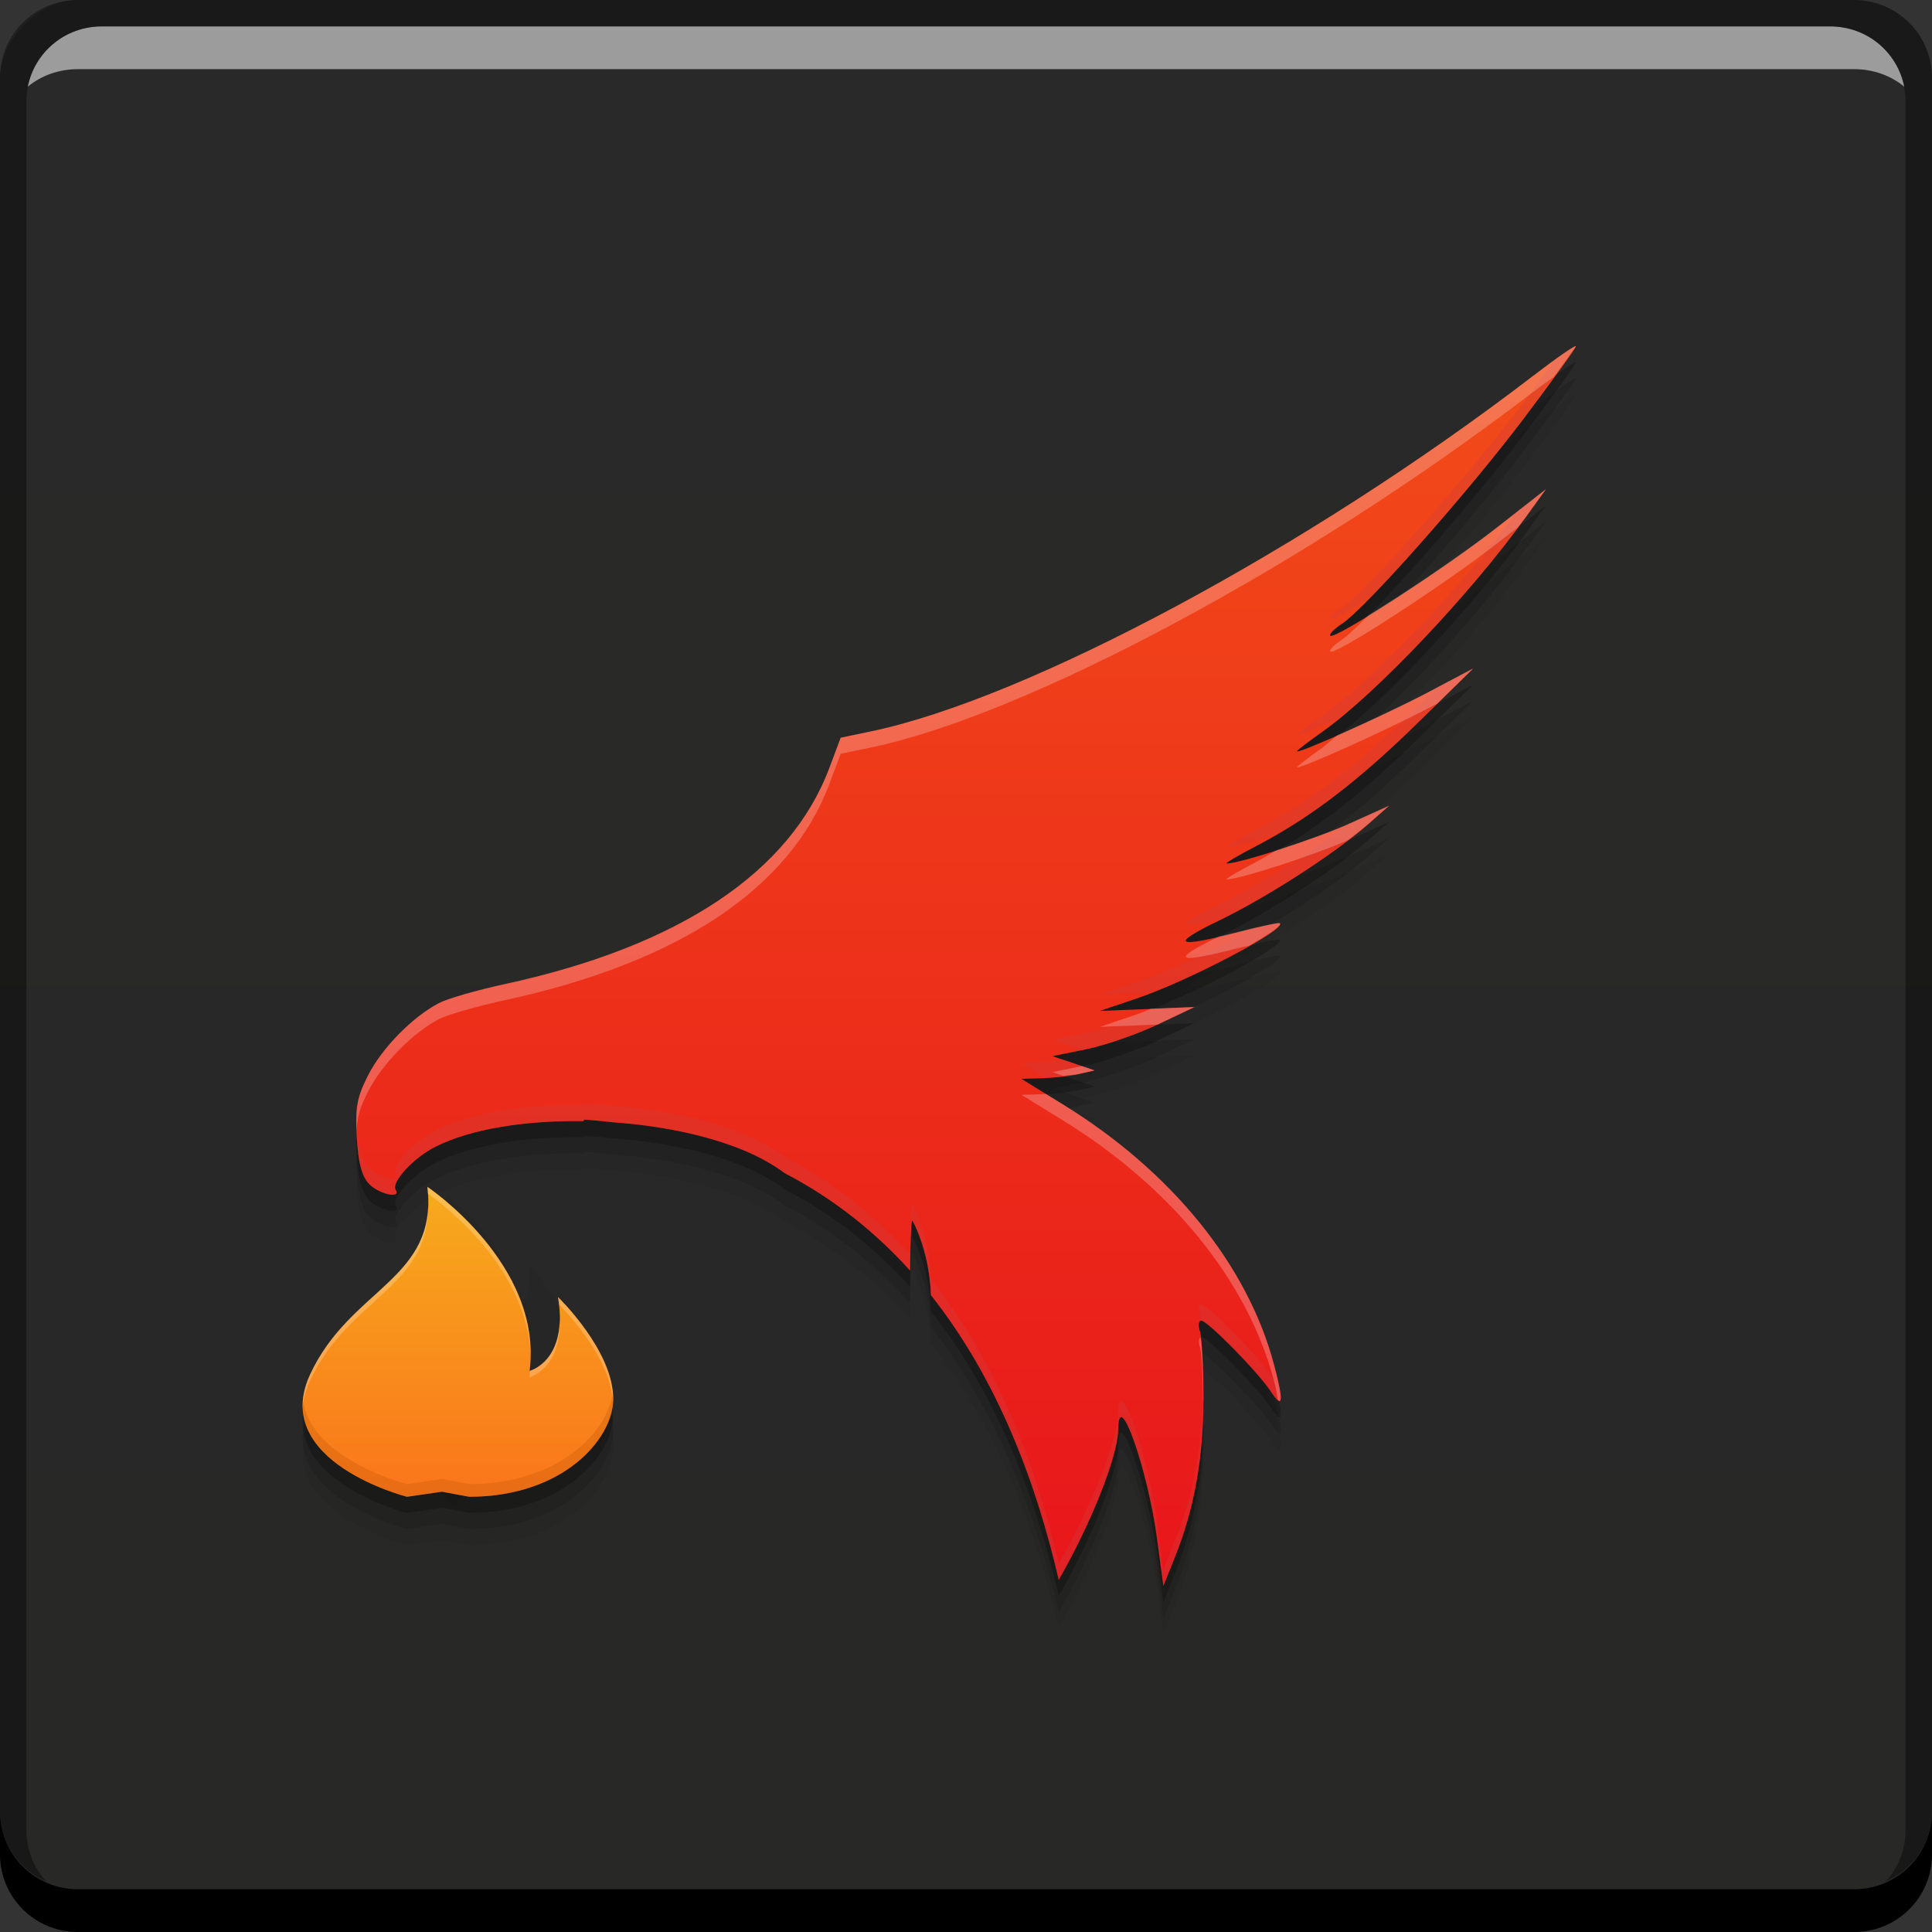<svg xmlns="http://www.w3.org/2000/svg" xmlns:svg="http://www.w3.org/2000/svg" xmlns:xlink="http://www.w3.org/1999/xlink" id="svg5453" width="48" height="48" version="1.1"><rect width="100%" height="100%" fill="#333333" stroke="none"/><defs id="defs5455"><linearGradient id="linearGradient848-6" x1="24.042" x2="24.042" y1="-1053.069" y2="-1004.633" gradientTransform="translate(384.571,504.564)" gradientUnits="userSpaceOnUse" xlink:href="#linearGradient1373"/><linearGradient id="linearGradient4277" x1="414.696" x2="414.696" y1="539.206" y2="508.349" gradientUnits="userSpaceOnUse" xlink:href="#linearGradient4341"/><linearGradient id="linearGradient4341"><stop id="stop4343" offset="0" stop-color="#e8161b" stop-opacity="1"/><stop id="stop4345" offset="1" stop-color="#f24c19" stop-opacity="1"/></linearGradient><linearGradient id="linearGradient1373"><stop id="stop1375" offset="0" stop-color="#282827" stop-opacity="1"/><stop id="stop1377" offset="1" stop-color="#292929" stop-opacity="1"/></linearGradient><linearGradient id="linearGradient4200"><stop id="stop4202" offset="0" stop-color="#fa741b" stop-opacity="1"/><stop id="stop4204" offset="1" stop-color="#f7aa1d" stop-opacity="1"/></linearGradient><linearGradient id="linearGradient4232" x1="26.517" x2="26.517" y1="1032.563" y2="1012.962" gradientTransform="matrix(0.395,0,0,0.395,385.996,129.302)" gradientUnits="userSpaceOnUse" xlink:href="#linearGradient4200"/></defs><g id="layer1" transform="translate(-384.571,-499.798)"><rect id="rect2991-1-7" width="48" height="48" x="384.571" y="-547.798" fill="url(#linearGradient848-6)" fill-opacity="1" stroke="none" ry="1.945" transform="scale(1,-1)"/><path id="path4261" fill="#000" fill-opacity=".059" d="m 395.19,530.485 c 0.271,2.31 -1.917,2.501 -2.917,4.668 -1,2.167 2.409,3.032 2.409,3.032 0.871,-0.126 0.871,-0.126 0.871,-0.126 l 0.674,0.126 c 2.324,0 3.56,-1.42 3.579,-2.406 0.024,-1.213 -1.37,-2.555 -1.37,-2.555 0.26,1.592 -0.706,1.833 -0.706,1.833 0.338,-2.647 -2.54,-4.572 -2.54,-4.572 z"/><path id="path4259" fill="#000" fill-opacity=".118" d="m 395.19,530.085 c 0.271,2.31 -1.917,2.501 -2.917,4.668 -1,2.167 2.409,3.032 2.409,3.032 0.871,-0.126 0.871,-0.126 0.871,-0.126 l 0.674,0.126 c 2.324,0 3.56,-1.42 3.579,-2.406 0.024,-1.213 -1.37,-2.555 -1.37,-2.555 0.26,1.592 -0.706,1.833 -0.706,1.833 0.338,-2.647 -2.54,-4.572 -2.54,-4.572 z"/><path id="path4255" fill="#000" fill-opacity=".235" d="m 395.19,529.685 c 0.271,2.31 -1.917,2.501 -2.917,4.668 -1,2.167 2.409,3.032 2.409,3.032 0.871,-0.126 0.871,-0.126 0.871,-0.126 l 0.674,0.126 c 2.324,0 3.56,-1.42 3.579,-2.406 0.024,-1.213 -1.37,-2.555 -1.37,-2.555 0.26,1.592 -0.706,1.833 -0.706,1.833 0.338,-2.647 -2.54,-4.572 -2.54,-4.572 z"/><path id="path4285" fill="#000" fill-opacity=".059" d="m 423.721,509.602 c 0,-0.043 -0.485,0.293 -1.078,0.748 -5.576,4.275 -12.546,8.013 -16.449,8.823 l -0.736,0.153 -0.279,0.745 c -0.972,2.597 -3.735,4.439 -8.066,5.377 -0.684,0.148 -1.419,0.36 -1.631,0.47 -0.657,0.34 -1.421,1.117 -1.767,1.798 -0.279,0.55 -0.322,0.787 -0.28,1.533 0.035,0.628 0.121,0.96 0.295,1.153 0.235,0.259 0.819,0.395 0.672,0.156 -0.116,-0.188 0.434,-0.787 0.978,-1.064 0.881,-0.449 2.25,-0.662 3.683,-0.642 l 0.026,-0.037 c 0.255,0.017 0.504,0.041 0.749,0.07 1.073,0.077 2.139,0.283 3.024,0.619 0.476,0.181 0.879,0.398 1.206,0.642 1.221,0.636 2.249,1.463 3.112,2.419 0.001,-0.032 0.003,-0.062 0.004,-0.094 0.006,-0.628 0.027,-1.142 0.047,-1.142 0.02,-2.7e-4 0.098,0.161 0.173,0.358 0.182,0.478 0.277,0.982 0.295,1.488 1.638,2.068 2.607,4.616 3.176,7.075 0.758,-1.313 1.476,-3.049 1.479,-3.758 0.005,-1.049 0.732,1.011 0.962,2.724 l 0.159,1.186 0.288,-0.718 c 0.481,-1.201 0.707,-2.457 0.708,-3.936 0.001,-0.765 -0.038,-1.514 -0.086,-1.665 -0.048,-0.151 -0.035,-0.275 0.029,-0.275 0.158,0 1.41,1.276 1.731,1.763 0.303,0.46 0.326,0.259 0.077,-0.674 -0.657,-2.468 -2.543,-4.793 -5.234,-6.453 l -1.04,-0.642 0.518,-0.015 c 0.284,-0.008 0.693,-0.055 0.909,-0.104 l 0.392,-0.089 -0.523,-0.178 -0.523,-0.178 0.837,-0.171 c 0.461,-0.094 1.255,-0.368 1.764,-0.609 l 0.926,-0.438 -1.176,0.047 -1.176,0.047 0.915,-0.308 c 1.273,-0.429 3.714,-1.71 3.558,-1.867 -0.022,-0.022 -0.479,0.074 -1.015,0.213 -1.576,0.409 -1.743,0.319 -0.511,-0.275 1.199,-0.579 2.887,-1.668 3.716,-2.398 l 0.523,-0.46 -0.98,0.442 c -0.832,0.375 -2.731,0.991 -3.055,0.991 -0.054,0 0.28,-0.198 0.744,-0.439 1.327,-0.691 2.526,-1.607 4.009,-3.06 l 1.372,-1.344 -1.11,0.586 c -1.05,0.554 -3.266,1.549 -3.266,1.467 0,-0.021 0.279,-0.236 0.621,-0.477 1.324,-0.936 3.669,-3.407 5.057,-5.331 l 0.504,-0.698 -1.236,0.965 c -1.319,1.031 -4.014,2.777 -4.12,2.671 -0.035,-0.035 0.096,-0.169 0.291,-0.297 0.577,-0.378 3.116,-3.245 4.512,-5.094 0.712,-0.943 1.295,-1.75 1.295,-1.794 z"/><path id="path4283" fill="#000" fill-opacity=".118" d="m 423.721,509.202 c 0,-0.043 -0.485,0.293 -1.078,0.748 -5.576,4.275 -12.546,8.013 -16.449,8.823 l -0.736,0.153 -0.279,0.745 c -0.972,2.597 -3.735,4.439 -8.066,5.377 -0.684,0.148 -1.419,0.36 -1.631,0.47 -0.657,0.34 -1.421,1.117 -1.767,1.798 -0.279,0.55 -0.322,0.787 -0.28,1.533 0.035,0.628 0.121,0.96 0.295,1.153 0.235,0.259 0.819,0.395 0.672,0.156 -0.116,-0.188 0.434,-0.787 0.978,-1.064 0.881,-0.449 2.25,-0.662 3.683,-0.642 l 0.026,-0.037 c 0.255,0.017 0.504,0.041 0.749,0.07 1.073,0.077 2.139,0.283 3.024,0.619 0.476,0.181 0.879,0.398 1.206,0.642 1.221,0.636 2.249,1.463 3.112,2.419 0.001,-0.032 0.003,-0.062 0.004,-0.094 0.006,-0.628 0.027,-1.142 0.047,-1.142 0.02,-2.7e-4 0.098,0.161 0.173,0.358 0.182,0.478 0.277,0.982 0.295,1.488 1.638,2.068 2.607,4.616 3.176,7.075 0.758,-1.313 1.476,-3.049 1.479,-3.758 0.005,-1.049 0.732,1.011 0.962,2.724 l 0.159,1.186 0.288,-0.718 c 0.481,-1.201 0.707,-2.457 0.708,-3.936 0.001,-0.765 -0.038,-1.514 -0.086,-1.665 -0.048,-0.151 -0.035,-0.275 0.029,-0.275 0.158,0 1.41,1.276 1.731,1.763 0.303,0.46 0.326,0.259 0.077,-0.674 -0.657,-2.468 -2.543,-4.793 -5.234,-6.453 l -1.04,-0.642 0.518,-0.015 c 0.284,-0.008 0.693,-0.055 0.909,-0.104 l 0.392,-0.089 -0.523,-0.178 -0.523,-0.178 0.837,-0.171 c 0.461,-0.094 1.255,-0.368 1.764,-0.609 l 0.926,-0.438 -1.176,0.047 -1.176,0.047 0.915,-0.308 c 1.273,-0.429 3.714,-1.71 3.558,-1.867 -0.022,-0.022 -0.479,0.074 -1.015,0.213 -1.576,0.409 -1.743,0.319 -0.511,-0.275 1.199,-0.579 2.887,-1.668 3.716,-2.398 l 0.523,-0.46 -0.98,0.442 c -0.832,0.375 -2.731,0.991 -3.055,0.991 -0.054,0 0.28,-0.198 0.744,-0.439 1.327,-0.691 2.526,-1.607 4.009,-3.06 l 1.372,-1.344 -1.11,0.586 c -1.05,0.554 -3.266,1.549 -3.266,1.467 0,-0.021 0.279,-0.236 0.621,-0.477 1.324,-0.936 3.669,-3.407 5.057,-5.331 l 0.504,-0.698 -1.236,0.965 c -1.319,1.031 -4.014,2.777 -4.12,2.671 -0.035,-0.035 0.096,-0.169 0.291,-0.297 0.577,-0.378 3.116,-3.245 4.512,-5.094 0.712,-0.943 1.295,-1.75 1.295,-1.794 z"/><path id="rect846" fill="#000" fill-opacity="1" stroke="none" d="m 384.571,544.798 0,1.062 c 0,1.077 0.86,1.938 1.938,1.938 l 44.125,0 c 1.077,0 1.938,-0.86 1.938,-1.938 l 0,-1.062 c 0,1.077 -0.86,1.938 -1.938,1.938 l -44.125,0 C 385.432,546.735 384.571,545.875 384.571,544.798 Z"/><path id="path7515" fill="#fff" fill-opacity=".537" stroke="none" d="m 387.103,500.454 c -0.917,0 -1.671,0.639 -1.844,1.5 0.336,-0.28 0.775,-0.438 1.25,-0.438 l 44.125,0 c 0.475,0 0.914,0.158 1.25,0.438 -0.173,-0.861 -0.927,-1.5 -1.844,-1.5 L 387.103,500.454 Z"/><path id="rect4280" fill="#000" fill-opacity=".392" stroke="none" d="m 386.509,499.798 c -1.077,0 -1.938,0.86 -1.938,1.938 l 0,43.062 c 0,0.793 0.48,1.449 1.156,1.75 -0.309,-0.333 -0.5,-0.782 -0.5,-1.281 l 0,-42.938 c 0,-1.048 0.827,-1.875 1.875,-1.875 l 42.938,0 c 1.048,0 1.875,0.827 1.875,1.875 l 0,42.938 c 0,0.499 -0.191,0.948 -0.5,1.281 0.676,-0.301 1.156,-0.957 1.156,-1.75 l 0,-43.062 c 0,-1.077 -0.86,-1.938 -1.938,-1.938 L 386.509,499.798 Z"/><path id="path4279" fill="#000" fill-opacity=".235" d="m 423.721,508.802 c 0,-0.043 -0.485,0.293 -1.078,0.748 -5.576,4.275 -12.546,8.013 -16.449,8.823 l -0.736,0.153 -0.279,0.745 c -0.972,2.597 -3.735,4.439 -8.066,5.377 -0.684,0.148 -1.419,0.36 -1.631,0.47 -0.657,0.34 -1.421,1.117 -1.767,1.798 -0.279,0.55 -0.322,0.787 -0.28,1.533 0.035,0.628 0.121,0.96 0.295,1.153 0.235,0.259 0.819,0.395 0.672,0.156 -0.116,-0.188 0.434,-0.787 0.978,-1.064 0.881,-0.449 2.25,-0.662 3.683,-0.642 l 0.026,-0.037 c 0.255,0.017 0.504,0.041 0.749,0.07 1.073,0.077 2.139,0.283 3.024,0.619 0.476,0.181 0.879,0.398 1.206,0.642 1.221,0.636 2.249,1.463 3.112,2.419 0.001,-0.032 0.003,-0.062 0.004,-0.094 0.006,-0.628 0.027,-1.142 0.047,-1.142 0.02,-2.7e-4 0.098,0.161 0.173,0.358 0.182,0.478 0.277,0.982 0.295,1.488 1.638,2.068 2.607,4.616 3.176,7.075 0.758,-1.313 1.476,-3.049 1.479,-3.758 0.005,-1.049 0.732,1.011 0.962,2.724 l 0.159,1.186 0.288,-0.718 c 0.481,-1.201 0.707,-2.457 0.708,-3.936 0.001,-0.765 -0.038,-1.514 -0.086,-1.665 -0.048,-0.151 -0.035,-0.275 0.029,-0.275 0.158,0 1.41,1.276 1.731,1.763 0.303,0.46 0.326,0.259 0.077,-0.674 -0.657,-2.468 -2.543,-4.793 -5.234,-6.453 l -1.04,-0.642 0.518,-0.015 c 0.284,-0.008 0.693,-0.055 0.909,-0.104 l 0.392,-0.089 -0.523,-0.178 -0.523,-0.178 0.837,-0.171 c 0.461,-0.094 1.255,-0.368 1.764,-0.609 l 0.926,-0.438 -1.176,0.047 -1.176,0.047 0.915,-0.308 c 1.273,-0.429 3.714,-1.71 3.558,-1.867 -0.022,-0.022 -0.479,0.074 -1.015,0.213 -1.576,0.409 -1.743,0.319 -0.511,-0.275 1.199,-0.579 2.887,-1.668 3.716,-2.398 l 0.523,-0.46 -0.98,0.442 c -0.832,0.375 -2.731,0.991 -3.055,0.991 -0.054,0 0.28,-0.198 0.744,-0.439 1.327,-0.691 2.526,-1.607 4.009,-3.06 l 1.372,-1.344 -1.11,0.586 c -1.05,0.554 -3.266,1.549 -3.266,1.467 0,-0.021 0.279,-0.236 0.621,-0.477 1.324,-0.936 3.669,-3.407 5.057,-5.331 l 0.504,-0.698 -1.236,0.965 c -1.319,1.031 -4.014,2.777 -4.12,2.671 -0.035,-0.035 0.096,-0.169 0.291,-0.297 0.577,-0.378 3.116,-3.245 4.512,-5.094 0.712,-0.943 1.295,-1.75 1.295,-1.794 z"/><path id="path4264" fill="url(#linearGradient4277)" fill-opacity="1" d="m 423.721,508.402 c 0,-0.043 -0.485,0.293 -1.078,0.748 -5.576,4.275 -12.546,8.013 -16.449,8.823 l -0.736,0.153 -0.279,0.745 c -0.972,2.597 -3.735,4.439 -8.066,5.377 -0.684,0.148 -1.419,0.36 -1.631,0.47 -0.657,0.34 -1.421,1.117 -1.767,1.798 -0.279,0.55 -0.322,0.787 -0.28,1.533 0.035,0.628 0.121,0.96 0.295,1.153 0.235,0.259 0.819,0.395 0.672,0.156 -0.116,-0.188 0.434,-0.787 0.978,-1.064 0.881,-0.449 2.25,-0.662 3.683,-0.642 l 0.026,-0.037 c 0.255,0.017 0.504,0.041 0.749,0.07 1.073,0.077 2.139,0.283 3.024,0.619 0.476,0.181 0.879,0.398 1.206,0.642 1.221,0.636 2.249,1.463 3.112,2.419 0.001,-0.032 0.003,-0.062 0.004,-0.094 0.006,-0.628 0.027,-1.142 0.047,-1.142 0.02,-2.7e-4 0.098,0.161 0.173,0.358 0.182,0.478 0.277,0.982 0.295,1.488 1.638,2.068 2.607,4.616 3.176,7.075 0.758,-1.313 1.476,-3.049 1.479,-3.758 0.005,-1.049 0.732,1.011 0.962,2.724 l 0.159,1.186 0.288,-0.718 c 0.481,-1.201 0.707,-2.457 0.708,-3.936 0.001,-0.765 -0.038,-1.514 -0.086,-1.665 -0.048,-0.151 -0.035,-0.275 0.029,-0.275 0.158,0 1.41,1.276 1.731,1.763 0.303,0.46 0.326,0.259 0.077,-0.674 -0.657,-2.468 -2.543,-4.793 -5.234,-6.453 l -1.04,-0.642 0.518,-0.015 c 0.284,-0.008 0.693,-0.055 0.909,-0.104 l 0.392,-0.089 -0.523,-0.178 -0.523,-0.178 0.837,-0.171 c 0.461,-0.094 1.255,-0.368 1.764,-0.609 l 0.926,-0.438 -1.176,0.047 -1.176,0.047 0.915,-0.308 c 1.273,-0.429 3.714,-1.71 3.558,-1.867 -0.022,-0.022 -0.479,0.074 -1.015,0.213 -1.576,0.409 -1.743,0.319 -0.511,-0.275 1.199,-0.579 2.887,-1.668 3.716,-2.398 l 0.523,-0.46 -0.98,0.442 c -0.832,0.375 -2.731,0.991 -3.055,0.991 -0.054,0 0.28,-0.198 0.744,-0.439 1.327,-0.691 2.526,-1.607 4.009,-3.06 l 1.372,-1.344 -1.11,0.586 c -1.05,0.554 -3.266,1.549 -3.266,1.467 0,-0.021 0.279,-0.236 0.621,-0.477 1.324,-0.936 3.669,-3.407 5.057,-5.331 l 0.504,-0.698 -1.236,0.965 c -1.319,1.031 -4.014,2.777 -4.12,2.671 -0.035,-0.035 0.096,-0.169 0.291,-0.297 0.577,-0.378 3.116,-3.245 4.512,-5.094 0.712,-0.943 1.295,-1.75 1.295,-1.794 z"/><path id="path4287" fill="#d03e3e" fill-opacity=".314" d="M 39.15 8.604 C 39.15 8.575 38.911 8.739 38.604 8.961 C 38.366 9.294 38.267 9.453 37.855 9.998 C 36.459 11.847 33.921 14.714 33.344 15.092 C 33.148 15.22 33.016 15.353 33.051 15.389 C 33.088 15.426 33.494 15.194 33.996 14.887 C 35 13.874 36.762 11.844 37.855 10.396 C 38.568 9.453 39.15 8.647 39.15 8.604 z M 38.408 12.152 L 37.709 12.699 C 36.306 14.583 34.116 16.884 32.846 17.781 C 32.504 18.022 32.227 18.237 32.227 18.258 C 32.227 18.293 32.672 18.111 33.227 17.867 C 34.584 16.789 36.631 14.615 37.904 12.85 L 38.408 12.152 z M 36.602 16.605 L 35.715 17.074 L 35.23 17.549 C 33.747 19.002 32.548 19.918 31.221 20.609 C 30.757 20.851 30.422 21.049 30.477 21.049 C 30.629 21.049 31.141 20.906 31.717 20.723 C 32.853 20.065 33.935 19.218 35.23 17.949 L 36.602 16.605 z M 34.512 20.016 L 33.533 20.457 C 33.521 20.463 33.495 20.471 33.482 20.477 C 32.584 21.165 31.273 21.992 30.273 22.475 C 29.206 22.99 29.253 23.102 30.293 22.863 C 31.491 22.282 33.165 21.201 33.99 20.475 L 34.512 20.016 z M 31.799 22.936 C 31.782 22.919 31.391 23.011 31.029 23.098 C 30.241 23.549 29.04 24.133 28.242 24.402 L 27.326 24.711 L 28.502 24.664 L 28.594 24.66 C 29.914 24.152 31.943 23.079 31.799 22.936 z M 29.678 25.018 L 28.758 25.055 L 28.752 25.057 C 28.243 25.298 27.449 25.572 26.988 25.666 L 26.15 25.836 L 26.674 26.016 L 26.885 26.088 L 26.988 26.066 C 27.449 25.972 28.243 25.698 28.752 25.457 L 29.678 25.018 z M 26.414 26.326 C 26.23 26.349 26.059 26.38 25.896 26.385 L 25.379 26.4 L 25.984 26.775 C 26.26 26.762 26.61 26.726 26.805 26.682 L 27.197 26.592 L 26.674 26.414 L 26.414 26.326 z M 14.518 27.414 L 14.492 27.451 C 13.06 27.432 11.69 27.644 10.809 28.094 C 10.264 28.371 9.714 28.97 9.83 29.158 C 9.978 29.397 9.393 29.261 9.158 29.002 C 8.984 28.809 8.899 28.477 8.863 27.85 C 8.86 27.785 8.862 27.741 8.859 27.684 C 8.851 27.842 8.85 28.017 8.863 28.25 C 8.899 28.878 8.984 29.21 9.158 29.402 C 9.393 29.661 9.978 29.798 9.83 29.559 C 9.714 29.371 10.264 28.772 10.809 28.494 C 11.69 28.045 13.06 27.832 14.492 27.852 L 14.518 27.814 C 14.773 27.831 15.022 27.856 15.268 27.885 C 16.34 27.962 17.406 28.168 18.291 28.504 C 18.767 28.685 19.171 28.9 19.498 29.145 C 20.719 29.78 21.746 30.607 22.609 31.562 C 22.61 31.531 22.612 31.501 22.613 31.469 C 22.619 30.841 22.64 30.326 22.66 30.326 C 22.68 30.326 22.757 30.488 22.832 30.686 C 23.014 31.164 23.109 31.666 23.127 32.172 C 24.765 34.24 25.734 36.789 26.303 39.248 C 27.061 37.935 27.78 36.199 27.783 35.49 C 27.788 34.441 28.515 36.5 28.744 38.213 L 28.902 39.4 L 29.191 38.682 C 29.672 37.481 29.897 36.225 29.898 34.746 C 29.899 34.653 29.894 34.58 29.893 34.488 C 29.877 35.904 29.656 37.12 29.191 38.281 L 28.902 39 L 28.744 37.814 C 28.515 36.101 27.788 34.04 27.783 35.09 C 27.78 35.799 27.061 37.535 26.303 38.848 C 25.734 36.388 24.765 33.841 23.127 31.773 C 23.109 31.267 23.014 30.763 22.832 30.285 C 22.757 30.088 22.68 29.927 22.66 29.928 C 22.64 29.928 22.619 30.44 22.613 31.068 C 22.612 31.101 22.61 31.132 22.609 31.164 C 21.746 30.209 20.719 29.38 19.498 28.744 C 19.171 28.5 18.767 28.284 18.291 28.104 C 17.406 27.767 16.34 27.562 15.268 27.484 C 15.022 27.456 14.773 27.431 14.518 27.414 z M 29.842 32.406 C 29.778 32.406 29.767 32.531 29.814 32.682 C 29.82 32.7 29.823 32.792 29.828 32.826 C 29.834 32.823 29.834 32.807 29.842 32.807 C 29.999 32.807 31.253 34.083 31.574 34.57 C 31.79 34.898 31.813 34.758 31.748 34.389 C 31.707 34.357 31.65 34.285 31.574 34.17 C 31.253 33.683 29.999 32.406 29.842 32.406 z" transform="translate(384.571,499.798)"/><path id="path4292" fill="#fff" fill-opacity=".235" d="M 39.15 8.604 C 39.15 8.56 38.665 8.897 38.072 9.352 C 32.496 13.626 25.526 17.364 21.623 18.174 L 20.887 18.328 L 20.607 19.072 C 19.636 21.67 16.873 23.511 12.541 24.449 C 11.857 24.597 11.123 24.808 10.91 24.918 C 10.253 25.258 9.49 26.036 9.145 26.717 C 8.89 27.219 8.835 27.478 8.859 28.084 C 8.877 27.734 8.953 27.496 9.145 27.117 C 9.49 26.436 10.253 25.658 10.91 25.318 C 11.123 25.208 11.857 24.998 12.541 24.85 C 16.873 23.912 19.636 22.07 20.607 19.473 L 20.887 18.727 L 21.623 18.574 C 25.526 17.764 32.496 14.027 38.072 9.752 C 38.279 9.594 38.439 9.48 38.604 9.361 C 38.777 9.118 39.15 8.622 39.15 8.604 z M 38.408 12.152 L 37.172 13.117 C 36.315 13.787 34.927 14.718 33.996 15.287 C 33.718 15.568 33.469 15.809 33.344 15.891 C 33.148 16.019 33.016 16.152 33.051 16.188 C 33.157 16.294 35.853 14.548 37.172 13.518 L 37.709 13.1 C 37.769 13.019 37.847 12.929 37.904 12.85 L 38.408 12.152 z M 36.602 16.605 L 35.492 17.191 C 34.895 17.506 33.954 17.947 33.225 18.268 C 33.103 18.364 32.954 18.505 32.846 18.582 C 32.504 18.823 32.227 19.038 32.227 19.059 C 32.227 19.141 34.442 18.146 35.492 17.592 L 35.715 17.475 L 36.602 16.605 z M 34.512 20.016 L 33.533 20.457 C 33.092 20.656 32.36 20.918 31.713 21.125 C 31.549 21.22 31.387 21.321 31.221 21.408 C 30.757 21.65 30.422 21.848 30.477 21.848 C 30.795 21.848 32.629 21.253 33.48 20.877 C 33.661 20.739 33.852 20.597 33.99 20.475 L 34.512 20.016 z M 31.799 22.936 C 31.777 22.913 31.319 23.009 30.783 23.148 C 30.574 23.203 30.456 23.225 30.297 23.262 C 30.29 23.265 30.281 23.27 30.273 23.273 C 29.042 23.868 29.207 23.958 30.783 23.549 C 30.911 23.516 30.911 23.525 31.025 23.498 C 31.497 23.228 31.857 22.994 31.799 22.936 z M 29.678 25.018 L 28.594 25.061 C 28.481 25.104 28.343 25.169 28.242 25.203 L 27.326 25.512 L 28.502 25.465 L 28.758 25.455 L 29.678 25.018 z M 26.885 26.486 L 26.15 26.637 L 26.414 26.727 C 26.553 26.709 26.712 26.703 26.805 26.682 L 27.197 26.592 L 26.885 26.486 z M 25.984 27.176 C 25.955 27.177 25.924 27.185 25.896 27.186 L 25.379 27.201 L 26.418 27.842 C 29.109 29.502 30.993 31.827 31.65 34.295 C 31.722 34.563 31.722 34.64 31.748 34.789 C 31.871 34.883 31.837 34.594 31.65 33.895 C 30.993 31.427 29.109 29.104 26.418 27.443 L 25.984 27.176 z M 29.828 33.227 C 29.783 33.252 29.772 33.348 29.814 33.48 C 29.857 33.613 29.885 34.228 29.893 34.889 C 29.893 34.84 29.898 34.795 29.898 34.746 C 29.899 34.073 29.868 33.478 29.828 33.227 z" transform="translate(384.571,499.798)"/><path id="path4453" fill="#000" fill-opacity=".059" d="m 395.653,529.498 c 0.171,1.462 -1.214,1.584 -1.847,2.956 -0.443,0.96 0.475,1.51 1.069,1.757 l -0.284,0.507 -1.11,0 2.35,2.48 2.35,-2.48 -1.11,0 -0.218,-0.39 c 1.118,-0.188 1.71,-0.936 1.721,-1.478 0.015,-0.768 -0.867,-1.618 -0.867,-1.618 0.164,1.008 -0.447,1.16 -0.447,1.16 0.214,-1.676 -1.608,-2.895 -1.608,-2.895 z"/><path id="path4149" fill="url(#linearGradient4232)" fill-opacity="1" d="m 395.19,529.285 c 0.271,2.31 -1.917,2.501 -2.917,4.668 -1,2.167 2.409,3.032 2.409,3.032 0.871,-0.126 0.871,-0.126 0.871,-0.126 l 0.674,0.126 c 2.324,0 3.56,-1.42 3.579,-2.406 0.024,-1.213 -1.37,-2.555 -1.37,-2.555 0.26,1.592 -0.706,1.833 -0.706,1.833 0.338,-2.647 -2.54,-4.572 -2.54,-4.572 z"/><path id="path4420" fill="#c35604" fill-opacity=".314" d="m 395.19,529.285 c 0.009,0.078 0.009,0.148 0.012,0.221 0.004,-0.068 0.007,-0.136 0.005,-0.208 -0.002,-0.003 -0.018,-0.013 -0.018,-0.013 z m 3.246,2.739 c 0.02,0.123 0.031,0.235 0.037,0.342 0.006,-0.093 0.006,-0.194 0,-0.302 -0.005,-0.005 -0.037,-0.039 -0.037,-0.039 z m -0.689,1.217 c -0.004,0.1 -0.004,0.198 -0.017,0.3 0,0 0.017,-0.007 0.018,-0.008 0.003,-0.099 0.004,-0.196 -10e-4,-0.292 z m 2.049,1.133 c -0.104,0.978 -1.33,2.295 -3.569,2.295 l -0.673,-0.126 -0.871,0.126 c 0,0 -2.414,-0.613 -2.583,-2.099 -0.169,1.715 2.583,2.415 2.583,2.415 l 0.871,-0.126 0.673,0.126 c 2.324,0 3.56,-1.42 3.579,-2.405 10e-4,-0.068 -0.003,-0.137 -0.01,-0.205 z"/><path id="path4425" fill="#fff" fill-opacity=".235" d="m 395.187,529.285 c 0.007,0.058 0.006,0.109 0.009,0.164 0.048,0.033 2.472,1.68 2.553,4.014 0.028,-2.441 -2.562,-4.178 -2.562,-4.178 z m 0.017,0.474 c -0.065,1.872 -2.007,2.187 -2.934,4.195 -0.143,0.309 -0.193,0.591 -0.179,0.848 0.011,-0.214 0.065,-0.443 0.179,-0.69 0.952,-2.063 2.974,-2.339 2.934,-4.353 z m 3.229,2.266 c 0.01,0.063 0.016,0.121 0.022,0.18 0.066,0.064 1.291,1.276 1.342,2.43 10e-4,-0.018 0.005,-0.037 0.005,-0.056 0.024,-1.213 -1.37,-2.555 -1.37,-2.555 z m 0.04,0.596 c -0.037,1.037 -0.712,1.226 -0.737,1.232 -0.004,0.054 -0.002,0.107 -0.009,0.162 0,0 0.777,-0.198 0.747,-1.394 z"/></g></svg>